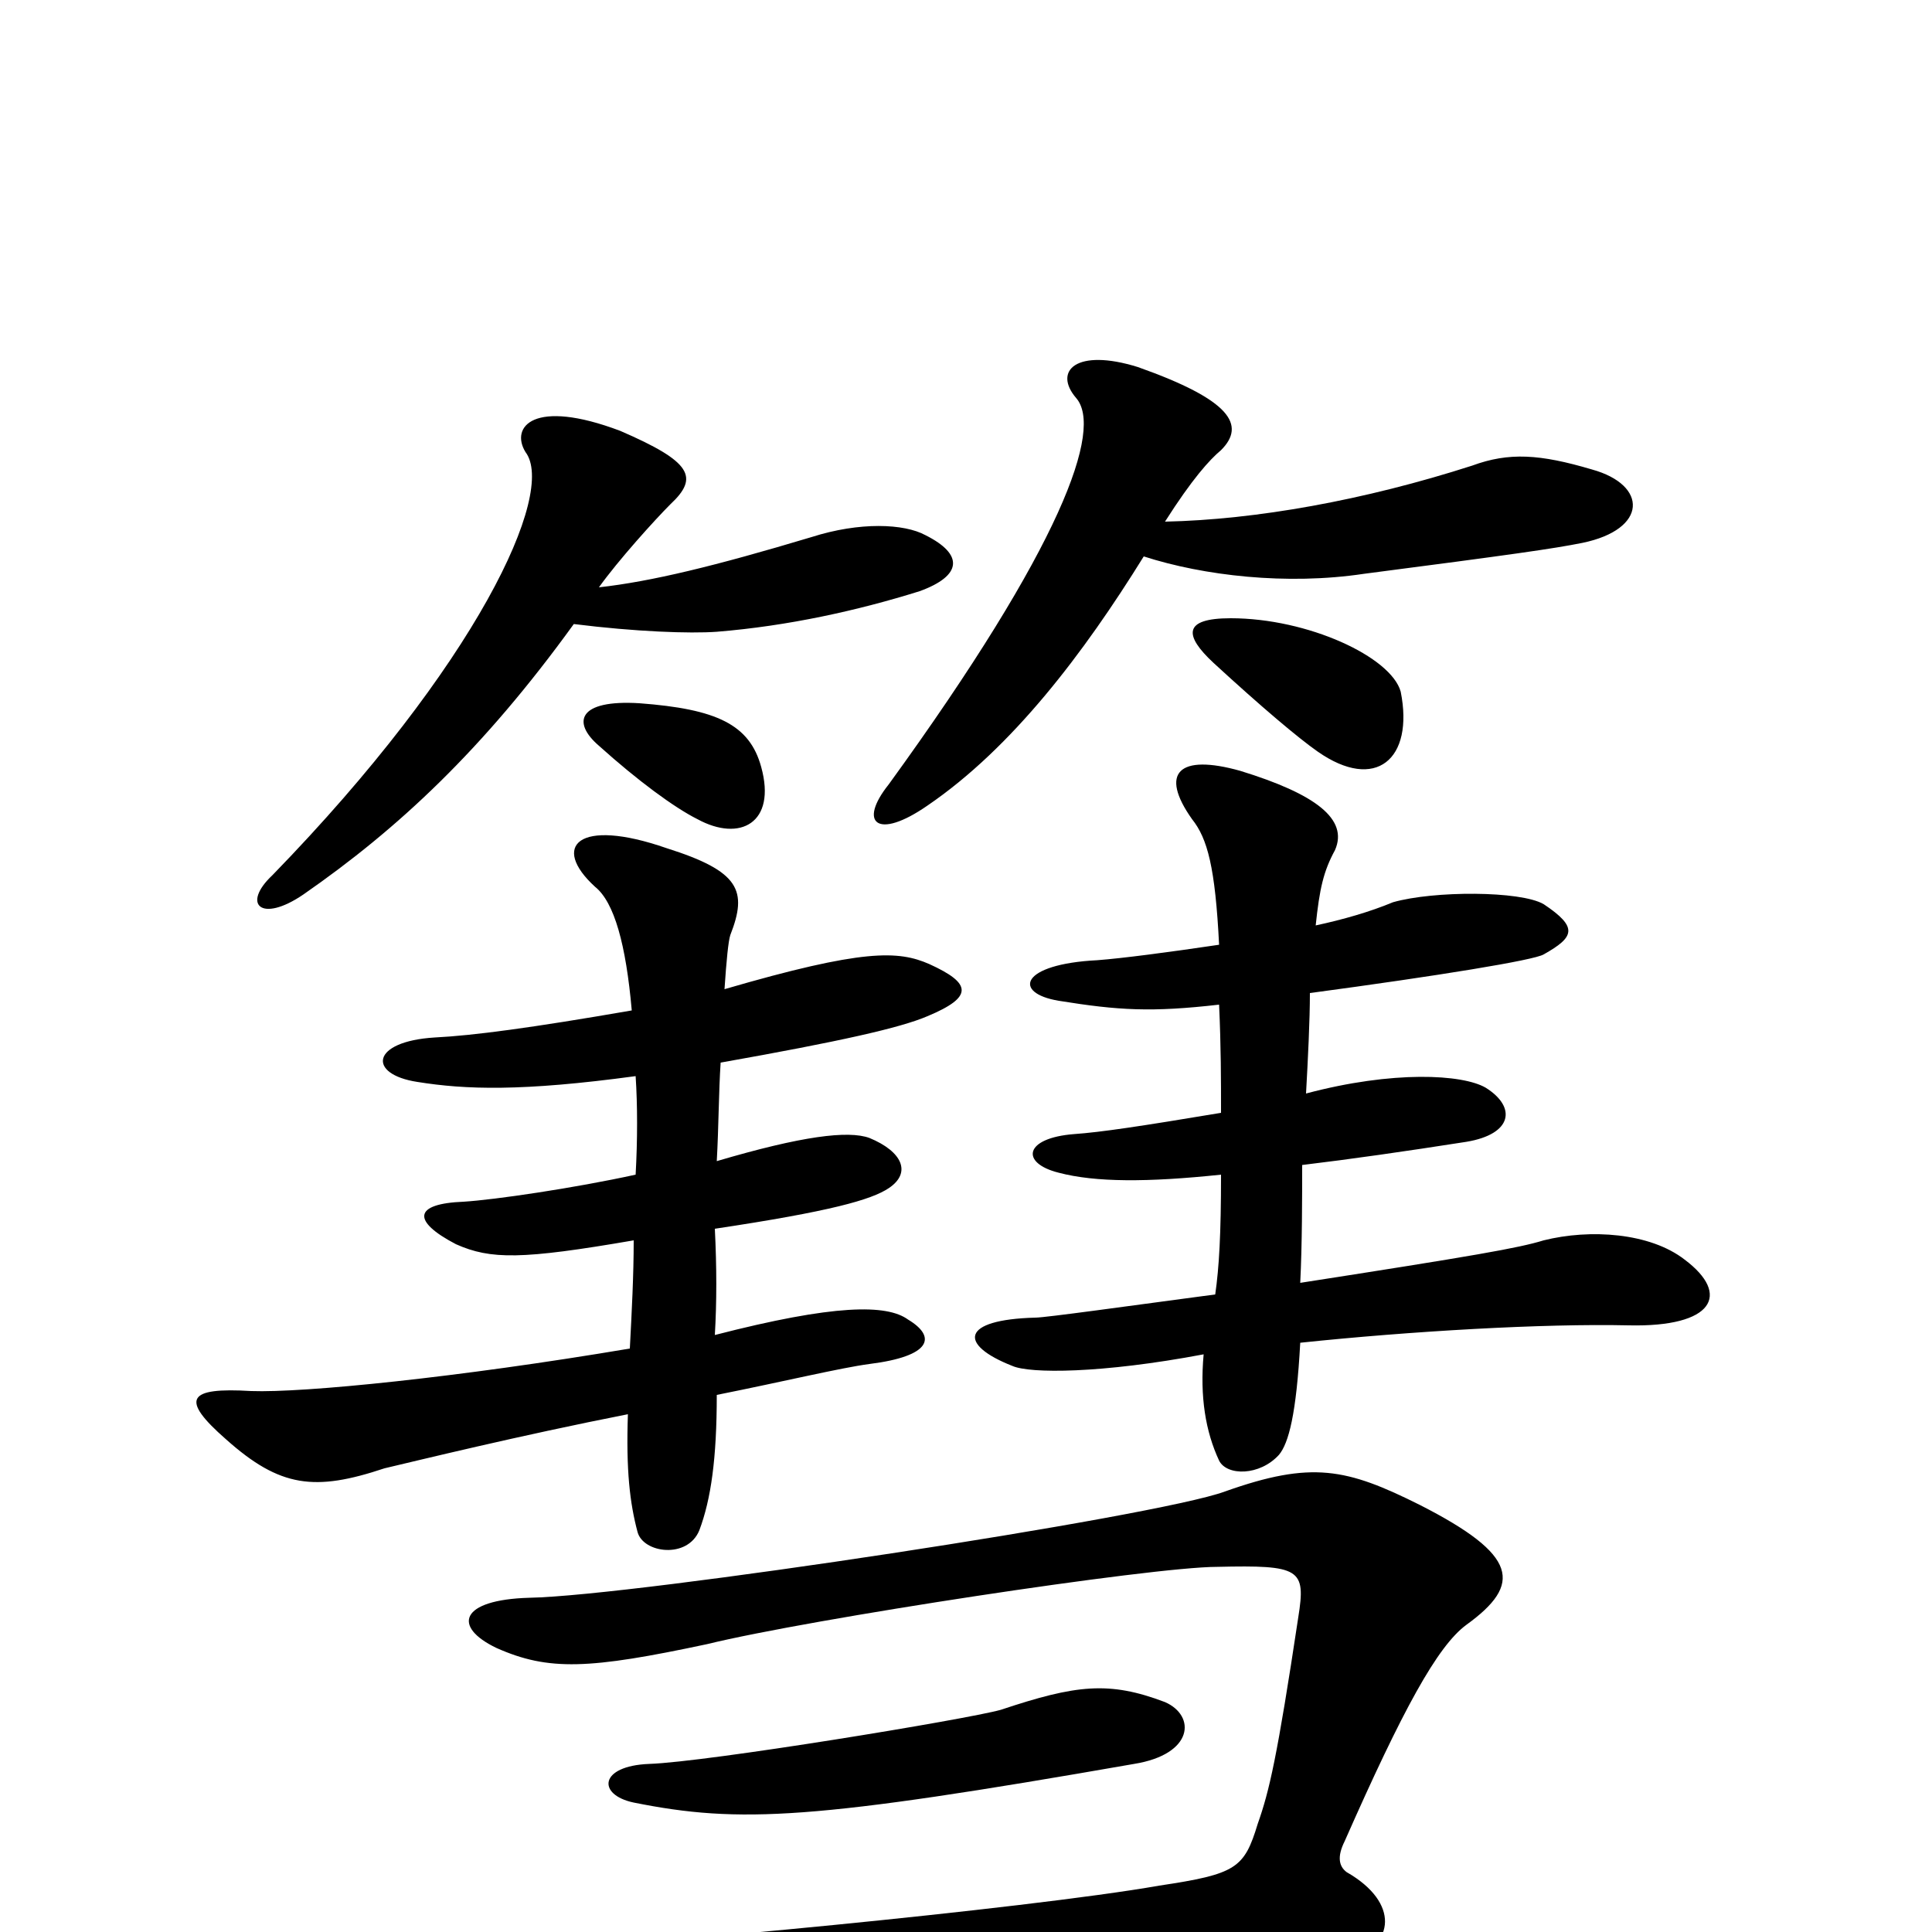 <svg xmlns="http://www.w3.org/2000/svg" viewBox="0 -1000 1000 1000">
	<path fill="#000000" d="M603 -119C574 -130 557 -128 518 -115C500 -110 366 -88 336 -87C310 -86 309 -71 328 -67C383 -56 421 -58 587 -87C618 -92 619 -112 603 -119ZM759 -159C788 -180 786 -195 735 -221C697 -240 679 -244 634 -228C599 -215 329 -174 274 -173C238 -172 234 -158 257 -147C284 -135 305 -136 366 -149C419 -162 596 -189 630 -189C673 -190 676 -188 672 -163C661 -90 657 -73 651 -56C644 -33 640 -30 600 -24C532 -12 320 8 296 7C252 5 247 18 274 37C298 53 321 57 372 46C438 34 561 22 628 20C646 20 688 16 700 13C721 7 725 -15 697 -31C693 -34 692 -39 696 -47C726 -115 744 -148 759 -159ZM673 -336C674 -356 674 -381 674 -397C699 -400 727 -404 759 -409C783 -413 785 -427 769 -437C757 -444 721 -446 676 -434C677 -452 678 -472 678 -486C745 -495 794 -503 799 -506C815 -515 817 -520 799 -532C787 -539 742 -539 721 -533C709 -528 695 -524 681 -521C683 -540 685 -549 691 -560C698 -576 681 -589 642 -601C610 -610 600 -600 617 -576C625 -566 629 -551 631 -511C604 -507 581 -504 568 -503C528 -501 524 -486 548 -482C579 -477 596 -476 631 -480C632 -458 632 -441 632 -424C590 -417 570 -414 556 -413C530 -411 528 -398 548 -393C567 -388 594 -388 632 -392C632 -361 631 -344 629 -330C584 -324 541 -318 536 -318C497 -317 496 -304 524 -293C533 -289 570 -289 623 -299C621 -277 624 -259 631 -244C635 -236 652 -236 662 -247C667 -253 671 -268 673 -305C730 -311 799 -315 843 -314C887 -313 896 -330 872 -348C854 -362 823 -364 799 -358C786 -354 763 -350 673 -336ZM371 -399C372 -417 372 -435 373 -450C435 -461 466 -468 480 -474C504 -484 503 -491 481 -501C465 -508 447 -509 375 -488C376 -503 377 -513 378 -516C387 -539 383 -549 345 -561C299 -577 285 -562 308 -541C318 -533 324 -511 327 -477C275 -468 245 -464 225 -463C192 -461 190 -444 216 -440C241 -436 270 -435 329 -443C330 -428 330 -410 329 -392C297 -385 256 -379 240 -378C214 -377 213 -368 236 -356C254 -348 270 -348 328 -358C328 -340 327 -321 326 -302C237 -287 157 -279 130 -280C97 -282 93 -276 117 -255C145 -230 163 -228 199 -240C216 -244 269 -257 325 -268C324 -239 326 -222 330 -207C333 -196 356 -193 362 -208C368 -224 371 -245 371 -278C406 -285 435 -292 450 -294C482 -298 485 -308 470 -317C459 -325 432 -325 370 -309C371 -326 371 -344 370 -364C430 -373 451 -379 460 -385C472 -393 467 -404 450 -411C439 -415 415 -412 371 -399ZM394 -603C388 -625 371 -633 331 -636C299 -638 296 -626 310 -614C330 -596 349 -582 361 -576C383 -564 402 -574 394 -603ZM725 -642C720 -660 677 -680 637 -680C612 -680 613 -671 628 -657C653 -634 672 -618 682 -611C712 -590 732 -607 725 -642ZM603 -730C617 -752 626 -762 632 -767C645 -780 637 -793 589 -810C557 -820 545 -808 557 -794C571 -778 550 -718 460 -594C444 -574 454 -565 480 -583C524 -613 561 -662 592 -712C623 -702 666 -697 706 -703C783 -713 804 -716 819 -719C853 -726 853 -749 824 -757C797 -765 781 -766 762 -759C706 -741 650 -731 603 -730ZM310 -696C320 -710 339 -731 347 -739C362 -753 358 -761 321 -777C276 -794 264 -779 272 -766C288 -745 247 -656 141 -547C125 -532 135 -522 157 -537C206 -571 250 -612 297 -677C329 -673 357 -672 371 -673C408 -676 444 -684 476 -694C498 -702 499 -713 479 -723C468 -729 445 -730 420 -722C370 -707 337 -699 310 -696Z"/>
</svg>